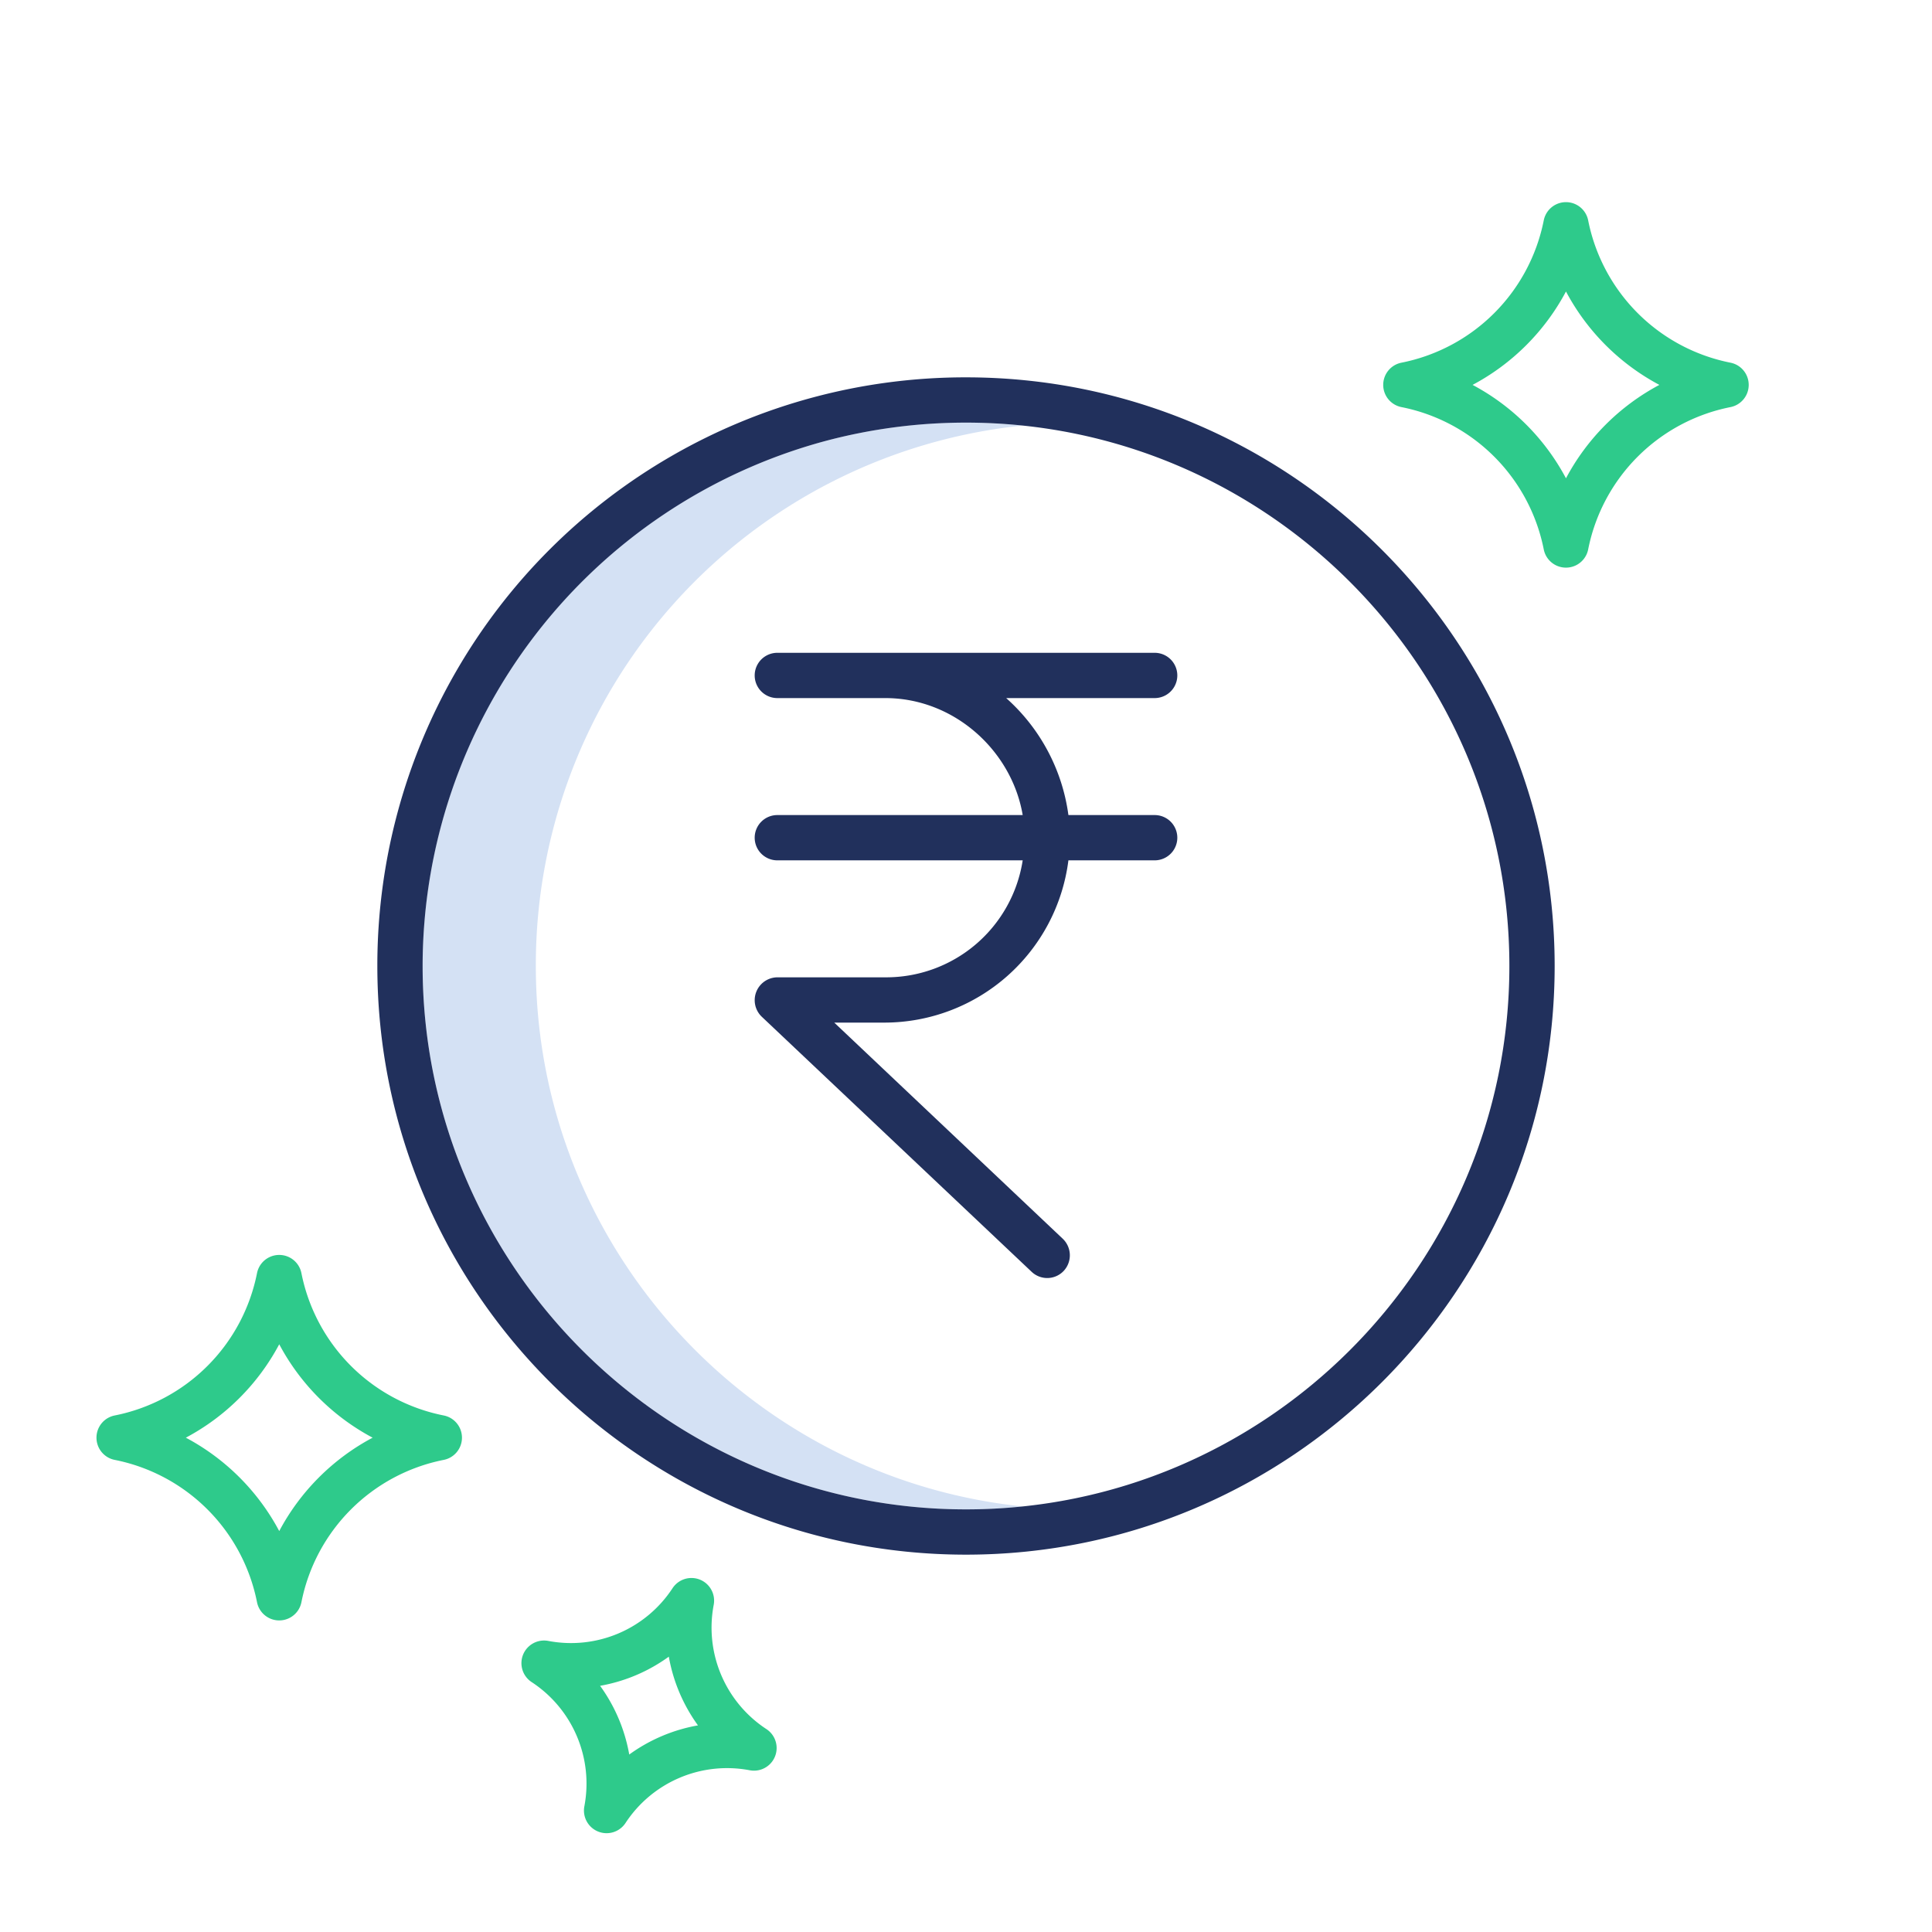 <?xml version="1.0"?>
<svg xmlns="http://www.w3.org/2000/svg" id="Layer_1" data-name="Layer 1" viewBox="0 0 512 512" width="512px" height="512px" class="hovered-paths"><g><path d="M142,256A143.715,143.715,0,0,1,271.02,112.781,143.9,143.9,0,0,0,112,256c0,79.4,64.6,144,144,144a144.948,144.948,0,0,0,15-.779C198.62,391.7,142,330.337,142,256Z" style="fill:#d4e1f4" data-original="#D4E1F4"/><path d="M256,412c86.019,0,156-69.981,156-156S342.019,100,256,100A155.836,155.836,0,0,0,100,256C100,342.019,169.981,412,256,412ZM218.428,116.949A144.436,144.436,0,0,1,256,112c79.4,0,144,64.6,144,144S335.4,400,256,400,112,335.4,112,256A144.2,144.2,0,0,1,218.428,116.949Z" style="fill:#21305c" data-original="#0635C9" class="" data-old_color="#0635C9"/><path d="M200,222a6,6,0,0,0,6,6h65.024a36.6,36.6,0,0,1-36.409,31H206a6.062,6.062,0,0,0-4.121,10.446l71.519,67.6a6,6,0,0,0,8.483-.229,6.068,6.068,0,0,0-.24-8.537L221.085,271h13.53a49.173,49.173,0,0,0,48.524-43H306a6,6,0,0,0,0-12H283.139a50.494,50.494,0,0,0-16.49-31H306a6,6,0,0,0,0-12H206a6,6,0,0,0,0,12h28.615c18.306,0,33.533,14,36.409,31H206A6,6,0,0,0,200,222Z" style="fill:#21305c" data-original="#0635C9" class="" data-old_color="#0635C9"/><path d="M203.109,458.23A32.157,32.157,0,0,1,189.14,425.3a6,6,0,0,0-10.91-4.41A32.154,32.154,0,0,1,145.3,434.86a6,6,0,0,0-4.41,10.91A32.157,32.157,0,0,1,154.86,478.7a6,6,0,0,0,10.91,4.41A32.17,32.17,0,0,1,198.7,469.14a6,6,0,0,0,4.41-10.91Zm-36.352,6.739a44.048,44.048,0,0,0-7.726-18.212,44.074,44.074,0,0,0,18.212-7.726,44.048,44.048,0,0,0,7.726,18.212A44.074,44.074,0,0,0,166.757,464.969Z" style="fill:#2ECA8B" data-original="#1AE5BE" class="hovered-path active-path" data-old_color="#1AE5BE"/><path d="M458.6,96.116a47.954,47.954,0,0,1-37.72-37.72,6,6,0,0,0-11.768,0,47.954,47.954,0,0,1-37.72,37.72,6,6,0,0,0,0,11.768,47.954,47.954,0,0,1,37.72,37.72,6,6,0,0,0,11.768,0,47.954,47.954,0,0,1,37.72-37.72,6,6,0,0,0,0-11.768ZM415,126.751A59.839,59.839,0,0,0,390.249,102,59.839,59.839,0,0,0,415,77.249,59.839,59.839,0,0,0,439.751,102,59.839,59.839,0,0,0,415,126.751Z" style="fill:#2ECA8B" data-original="#1AE5BE" class="hovered-path active-path" data-old_color="#1AE5BE"/><path d="M117.6,375.116a47.954,47.954,0,0,1-37.72-37.72,6,6,0,0,0-11.768,0,47.954,47.954,0,0,1-37.72,37.72,6,6,0,0,0,0,11.768,47.954,47.954,0,0,1,37.72,37.72,6,6,0,0,0,11.768,0,47.954,47.954,0,0,1,37.72-37.72,6,6,0,0,0,0-11.768ZM74,405.751A59.839,59.839,0,0,0,49.249,381,59.839,59.839,0,0,0,74,356.249,59.839,59.839,0,0,0,98.751,381,59.839,59.839,0,0,0,74,405.751Z" style="fill:#2ECA8B" data-original="#1AE5BE" class="hovered-path active-path" data-old_color="#1AE5BE"/></g> </svg>
